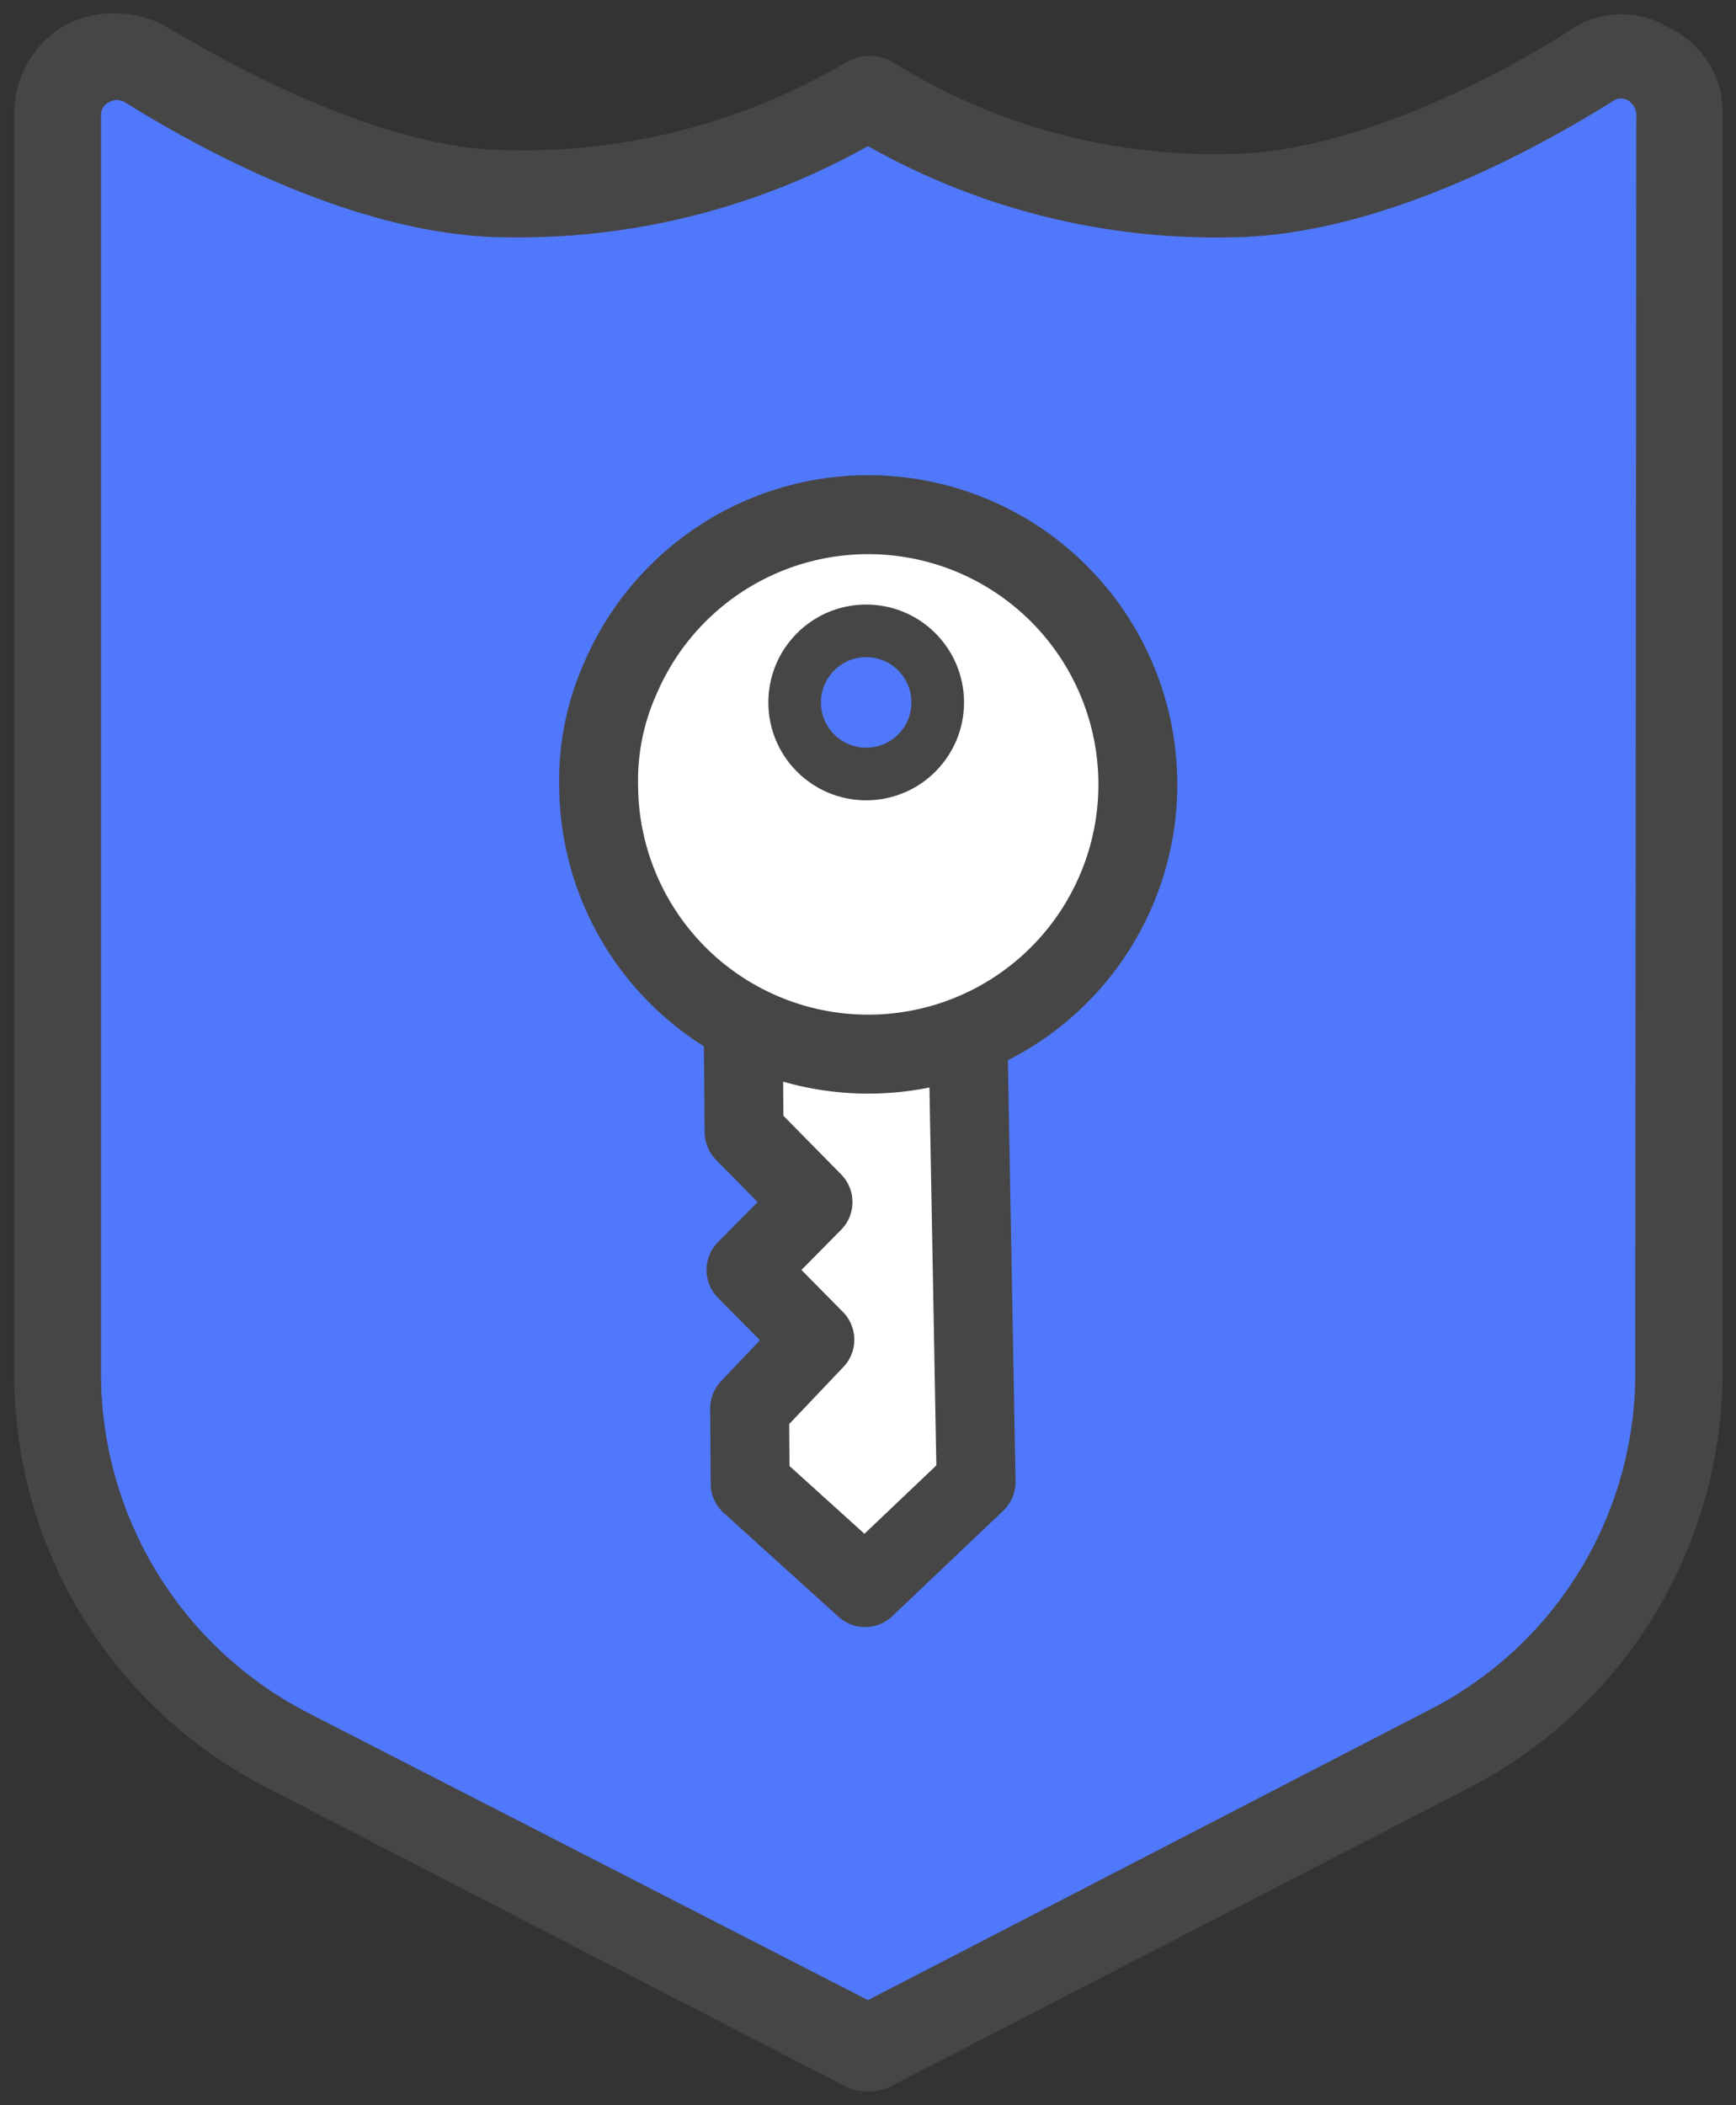 <svg xmlns="http://www.w3.org/2000/svg" xmlns:xlink="http://www.w3.org/1999/xlink" width="66" height="80" viewBox="0 0 66 80">
    <rect x="0" y="0" width="66" height="80" fill="#333333" stroke="none"/>
    <defs>
        <path id="a" d="M0 0h100v80H0z"/>
    </defs>
    <g fill="none" fill-rule="evenodd" transform="translate(-17)">
        <mask id="b" fill="#fff">
            <use xlink:href="#a"/>
        </mask>
        <g mask="url(#b)">
            <g transform="translate(17)">
                <path fill="#5078FA" fill-rule="nonzero" d="M62 3.53a.88.88 0 0 0-1 .06c-3.77 2.35-9.36 5.09-14.43 5.09a26.52 26.52 0 0 1-13.64-3.53 26.87 26.87 0 0 1-13.66 3.52c-5.07 0-10.66-2.74-14.43-5.09a1 1 0 0 0-.52-.13.92.92 0 0 0-.41.12.88.88 0 0 0-.5.8v47.89a14.85 14.85 0 0 0 8.06 13.18l21.45 11 21.46-11.13a14.7 14.7 0 0 0 8.06-13.18V4.37a1 1 0 0 0-.44-.84z"/>
                <path fill="#464646" fill-rule="nonzero" stroke="#464646" stroke-width=".7" d="M63.3 1.37a3.13 3.13 0 0 0-3.51.13c-2.86 1.83-8.45 4.7-13.13 4.7a23.37 23.37 0 0 1-12.88-3.53 1.4 1.4 0 0 0-1.43 0 24.63 24.63 0 0 1-13 3.39c-4.68 0-10.27-3-13.13-4.7a3.73 3.73 0 0 0-3.51-.13A3.52 3.52 0 0 0 .89 4.36v47.77a17.3 17.3 0 0 0 9.49 15.53L32.35 79a1.68 1.68 0 0 0 1.3 0l22-11.35a17.45 17.45 0 0 0 9.49-15.53V4.37a3.18 3.18 0 0 0-1.84-3zm-.78 50.76a14.7 14.7 0 0 1-8.06 13.18L33 76.4l-21.45-11a14.85 14.85 0 0 1-8.06-13.18V4.37a.88.88 0 0 1 .5-.8.92.92 0 0 1 .41-.12 1 1 0 0 1 .52.13c3.77 2.35 9.36 5.09 14.43 5.09A26.87 26.87 0 0 0 33 5.15a26.52 26.52 0 0 0 13.65 3.52c5.07 0 10.66-2.74 14.43-5.09a.88.88 0 0 1 1-.06 1 1 0 0 1 .48.84l-.04 47.77z"/>
                <path fill="#FFF" fill-rule="nonzero" d="M28.26 39.67l.03 3.46 2.62 2.65-2.55 2.58 2.62 2.65-2.48 2.61.02 2.86 4.37 3.95 4.22-4-.29-15.9z"/>
                <path fill="#FFF" fill-rule="nonzero" d="M32.9 19.67a10.29 10.29 0 0 0-9.32 6.23 9.5 9.5 0 0 0-.82 4.1A10.24 10.24 0 1 0 32.9 19.67zm.1 9.85a2.72 2.72 0 1 1-.04-5.44 2.72 2.72 0 0 1 .04 5.44z"/>
                <path stroke="#464646" stroke-linecap="round" stroke-linejoin="round" stroke-width="3" d="M36.82 40.42l.29 15.9-4.22 4.01-4.37-3.95-.02-2.86 2.48-2.61-2.62-2.65 2.55-2.58-2.62-2.66-.03-3.45"/>
                <path stroke="#464646" stroke-width="3" d="M22.76 29.91a10.25 10.25 0 1 0 .82-4.12 9.5 9.5 0 0 0-.82 4.12z"/>
                <circle cx="32.931" cy="26.693" r="2.72" stroke="#464646" stroke-width="2" transform="rotate(-.5 32.931 26.693)"/>
            </g>
        </g>
    </g>
</svg>

